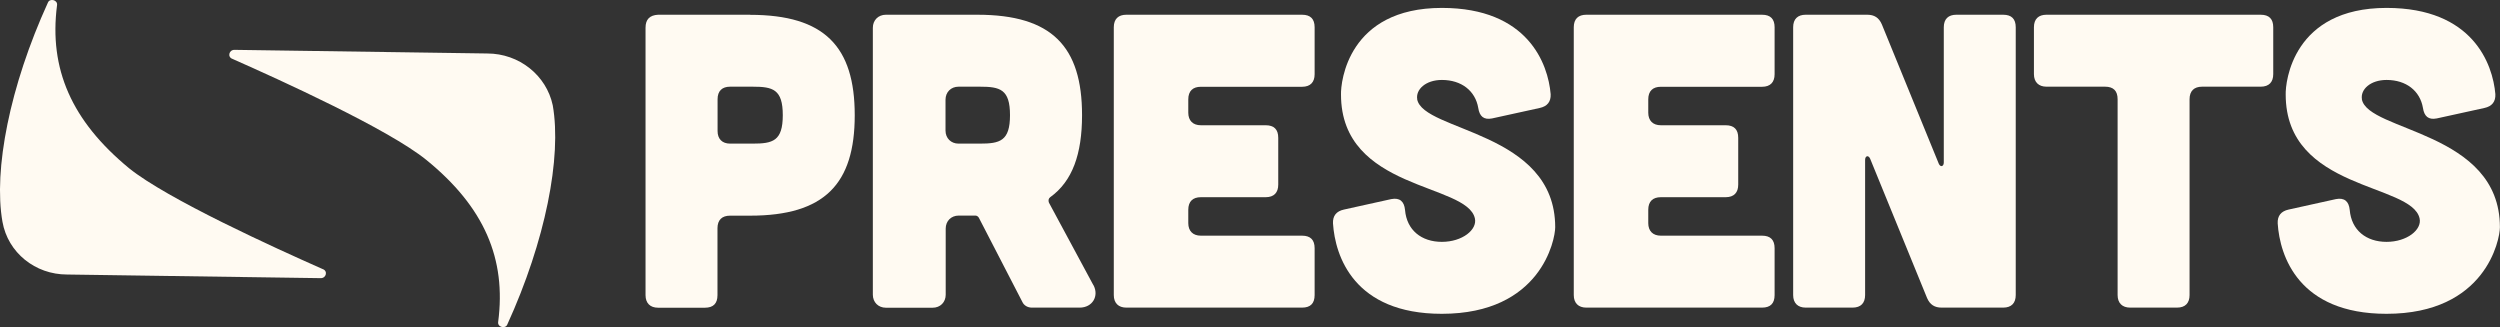 <?xml version="1.0" encoding="UTF-8"?><svg xmlns="http://www.w3.org/2000/svg" viewBox="0 0 274.85 35.97"><rect x="0" y="0" width="274.85" height="35.97" fill="#333333" stroke="none"/><defs><style>.d{fill:#FFFAF2;}</style></defs><g id="a"/><g id="b"><g id="c"><g><path class="d" d="M35.47,29.58c-5.2-2.3-17.1-7.7-21.3-11.1C7.87,13.28,5.37,7.58,6.27,.58c.1-.6-.8-.8-1-.3C1.07,9.48-.73,18.68,.27,24.38c.6,3.4,3.6,5.8,7.1,5.8l27.9,.4c.6,0,.8-.8,.2-1Z"/><path class="d" d="M53.57,5.88l-27.8-.4c-.6,0-.8,.8-.2,1,5.2,2.3,17.1,7.7,21.3,11.1,6.4,5.2,8.8,10.9,7.9,17.8-.1,.6,.8,.8,1,.3,4.2-9.2,6-18.4,5-24.1-.7-3.3-3.7-5.7-7.2-5.7Z"/><path class="d" d="M82.47,1.62h-10.12c-.92,.05-1.38,.51-1.38,1.43v29.4c0,.88,.51,1.38,1.38,1.38h5.15c.92,0,1.38-.46,1.38-1.38v-7.36c0-.92,.51-1.38,1.38-1.38h2.21c8.19,0,11.5-3.5,11.5-11.04s-3.31-11.04-11.5-11.04Zm.28,14.17h-2.48c-.87,0-1.38-.51-1.38-1.38v-3.5c0-.92,.51-1.38,1.38-1.38h2.48c2.21,0,3.31,.28,3.31,3.13s-1.1,3.13-3.31,3.13Z"/><path class="d" d="M120.2,31.34l-4.88-9.06c-.09-.23-.05-.46,.14-.6,2.44-1.75,3.5-4.74,3.5-9.02,0-7.54-3.31-11.04-11.5-11.04h-10.07c-.83,0-1.43,.6-1.43,1.43v29.35c0,.83,.6,1.43,1.43,1.43h5.15c.83,0,1.43-.6,1.43-1.43v-7.27c0-.83,.6-1.43,1.43-1.43h1.84c.14,0,.28,.09,.37,.23l4.78,9.25c.18,.41,.6,.64,1.06,.64h5.24c1.43,0,2.16-1.29,1.52-2.48h0Zm-12.47-15.55h-2.35c-.83,0-1.43-.6-1.43-1.43v-3.4c0-.83,.6-1.43,1.43-1.43h2.35c2.21,0,3.31,.28,3.31,3.13s-1.11,3.13-3.31,3.13Z"/><path class="d" d="M143.15,1.62h-19.32c-.87,0-1.38,.46-1.38,1.38v29.44c0,.88,.51,1.38,1.38,1.38h19.32c.92,0,1.38-.46,1.38-1.38v-5.15c0-.92-.46-1.38-1.38-1.38h-11.13c-.87,0-1.38-.51-1.38-1.38v-1.47c0-.92,.51-1.38,1.38-1.38h7.13c.92,0,1.38-.51,1.38-1.38v-5.15c0-.92-.46-1.38-1.38-1.38h-7.13c-.87,0-1.38-.51-1.38-1.38v-1.47c0-.92,.51-1.38,1.38-1.38h11.13c.92,0,1.38-.51,1.38-1.38V3c0-.92-.46-1.38-1.38-1.38Z"/><path class="d" d="M155.81,10.91c-.18-1.06,.92-2.12,2.71-2.12,2.16,0,3.68,1.2,4,3.08,.14,.92,.6,1.33,1.52,1.15l5.24-1.15c.83-.18,1.24-.69,1.2-1.52-.28-3.31-2.48-9.48-11.96-9.48-10.31,0-11.13,8.14-11.09,9.52,0,10.58,13.85,9.71,14.72,13.62,.28,1.24-1.38,2.58-3.63,2.58s-3.86-1.29-4.05-3.5c-.09-.97-.6-1.38-1.52-1.2l-5.2,1.15c-.83,.18-1.24,.69-1.2,1.52,.23,3.59,2.3,9.94,11.96,9.94,10.9,0,12.47-8.14,12.47-9.52,0-10.58-14.54-10.49-15.18-14.08Z"/><path class="d" d="M193.72,1.62h-19.32c-.88,0-1.38,.46-1.38,1.38v29.44c0,.88,.51,1.38,1.38,1.38h19.32c.92,0,1.38-.46,1.38-1.38v-5.15c0-.92-.46-1.38-1.38-1.38h-11.13c-.87,0-1.38-.51-1.38-1.38v-1.47c0-.92,.51-1.38,1.38-1.38h7.13c.92,0,1.38-.51,1.38-1.38v-5.15c0-.92-.46-1.38-1.38-1.38h-7.13c-.87,0-1.38-.51-1.38-1.38v-1.47c0-.92,.51-1.38,1.38-1.38h11.13c.92,0,1.38-.51,1.38-1.38V3c0-.92-.46-1.38-1.38-1.38Z"/><path class="d" d="M220.23,1.62h-5.15c-.87,0-1.38,.46-1.38,1.38v14.86c0,.46-.37,.55-.55,.14l-6.26-15.32c-.32-.74-.83-1.06-1.61-1.06h-6.76c-.87,0-1.38,.46-1.38,1.38v29.44c0,.88,.51,1.38,1.38,1.38h5.15c.92,0,1.38-.51,1.38-1.38v-14.86c0-.46,.37-.55,.55-.14l6.26,15.32c.32,.74,.83,1.06,1.61,1.06h6.76c.92,0,1.38-.51,1.38-1.38V3c0-.92-.46-1.38-1.38-1.38Z"/><path class="d" d="M248.54,1.62h-23.55c-.87,0-1.38,.46-1.38,1.38v5.15c0,.87,.51,1.38,1.38,1.38h6.44c.92,0,1.38,.46,1.38,1.38v21.53c0,.88,.51,1.38,1.38,1.38h5.15c.92,0,1.38-.51,1.38-1.38V10.91c0-.92,.51-1.38,1.38-1.38h6.44c.92,0,1.38-.51,1.38-1.38V3c0-.92-.46-1.38-1.38-1.38Z"/><path class="d" d="M259.67,10.91c-.18-1.06,.92-2.12,2.71-2.12,2.16,0,3.68,1.2,4,3.08,.14,.92,.6,1.33,1.52,1.15l5.24-1.15c.83-.18,1.24-.69,1.2-1.52-.28-3.31-2.48-9.48-11.96-9.48-10.3,0-11.13,8.14-11.09,9.52,0,10.58,13.85,9.71,14.72,13.62,.28,1.24-1.38,2.58-3.63,2.58s-3.86-1.29-4.05-3.5c-.09-.97-.6-1.38-1.52-1.2l-5.2,1.15c-.83,.18-1.24,.69-1.2,1.52,.23,3.59,2.3,9.94,11.96,9.94,10.9,0,12.47-8.14,12.47-9.52,0-10.58-14.54-10.49-15.18-14.08Z"/></g></g></g></svg>

